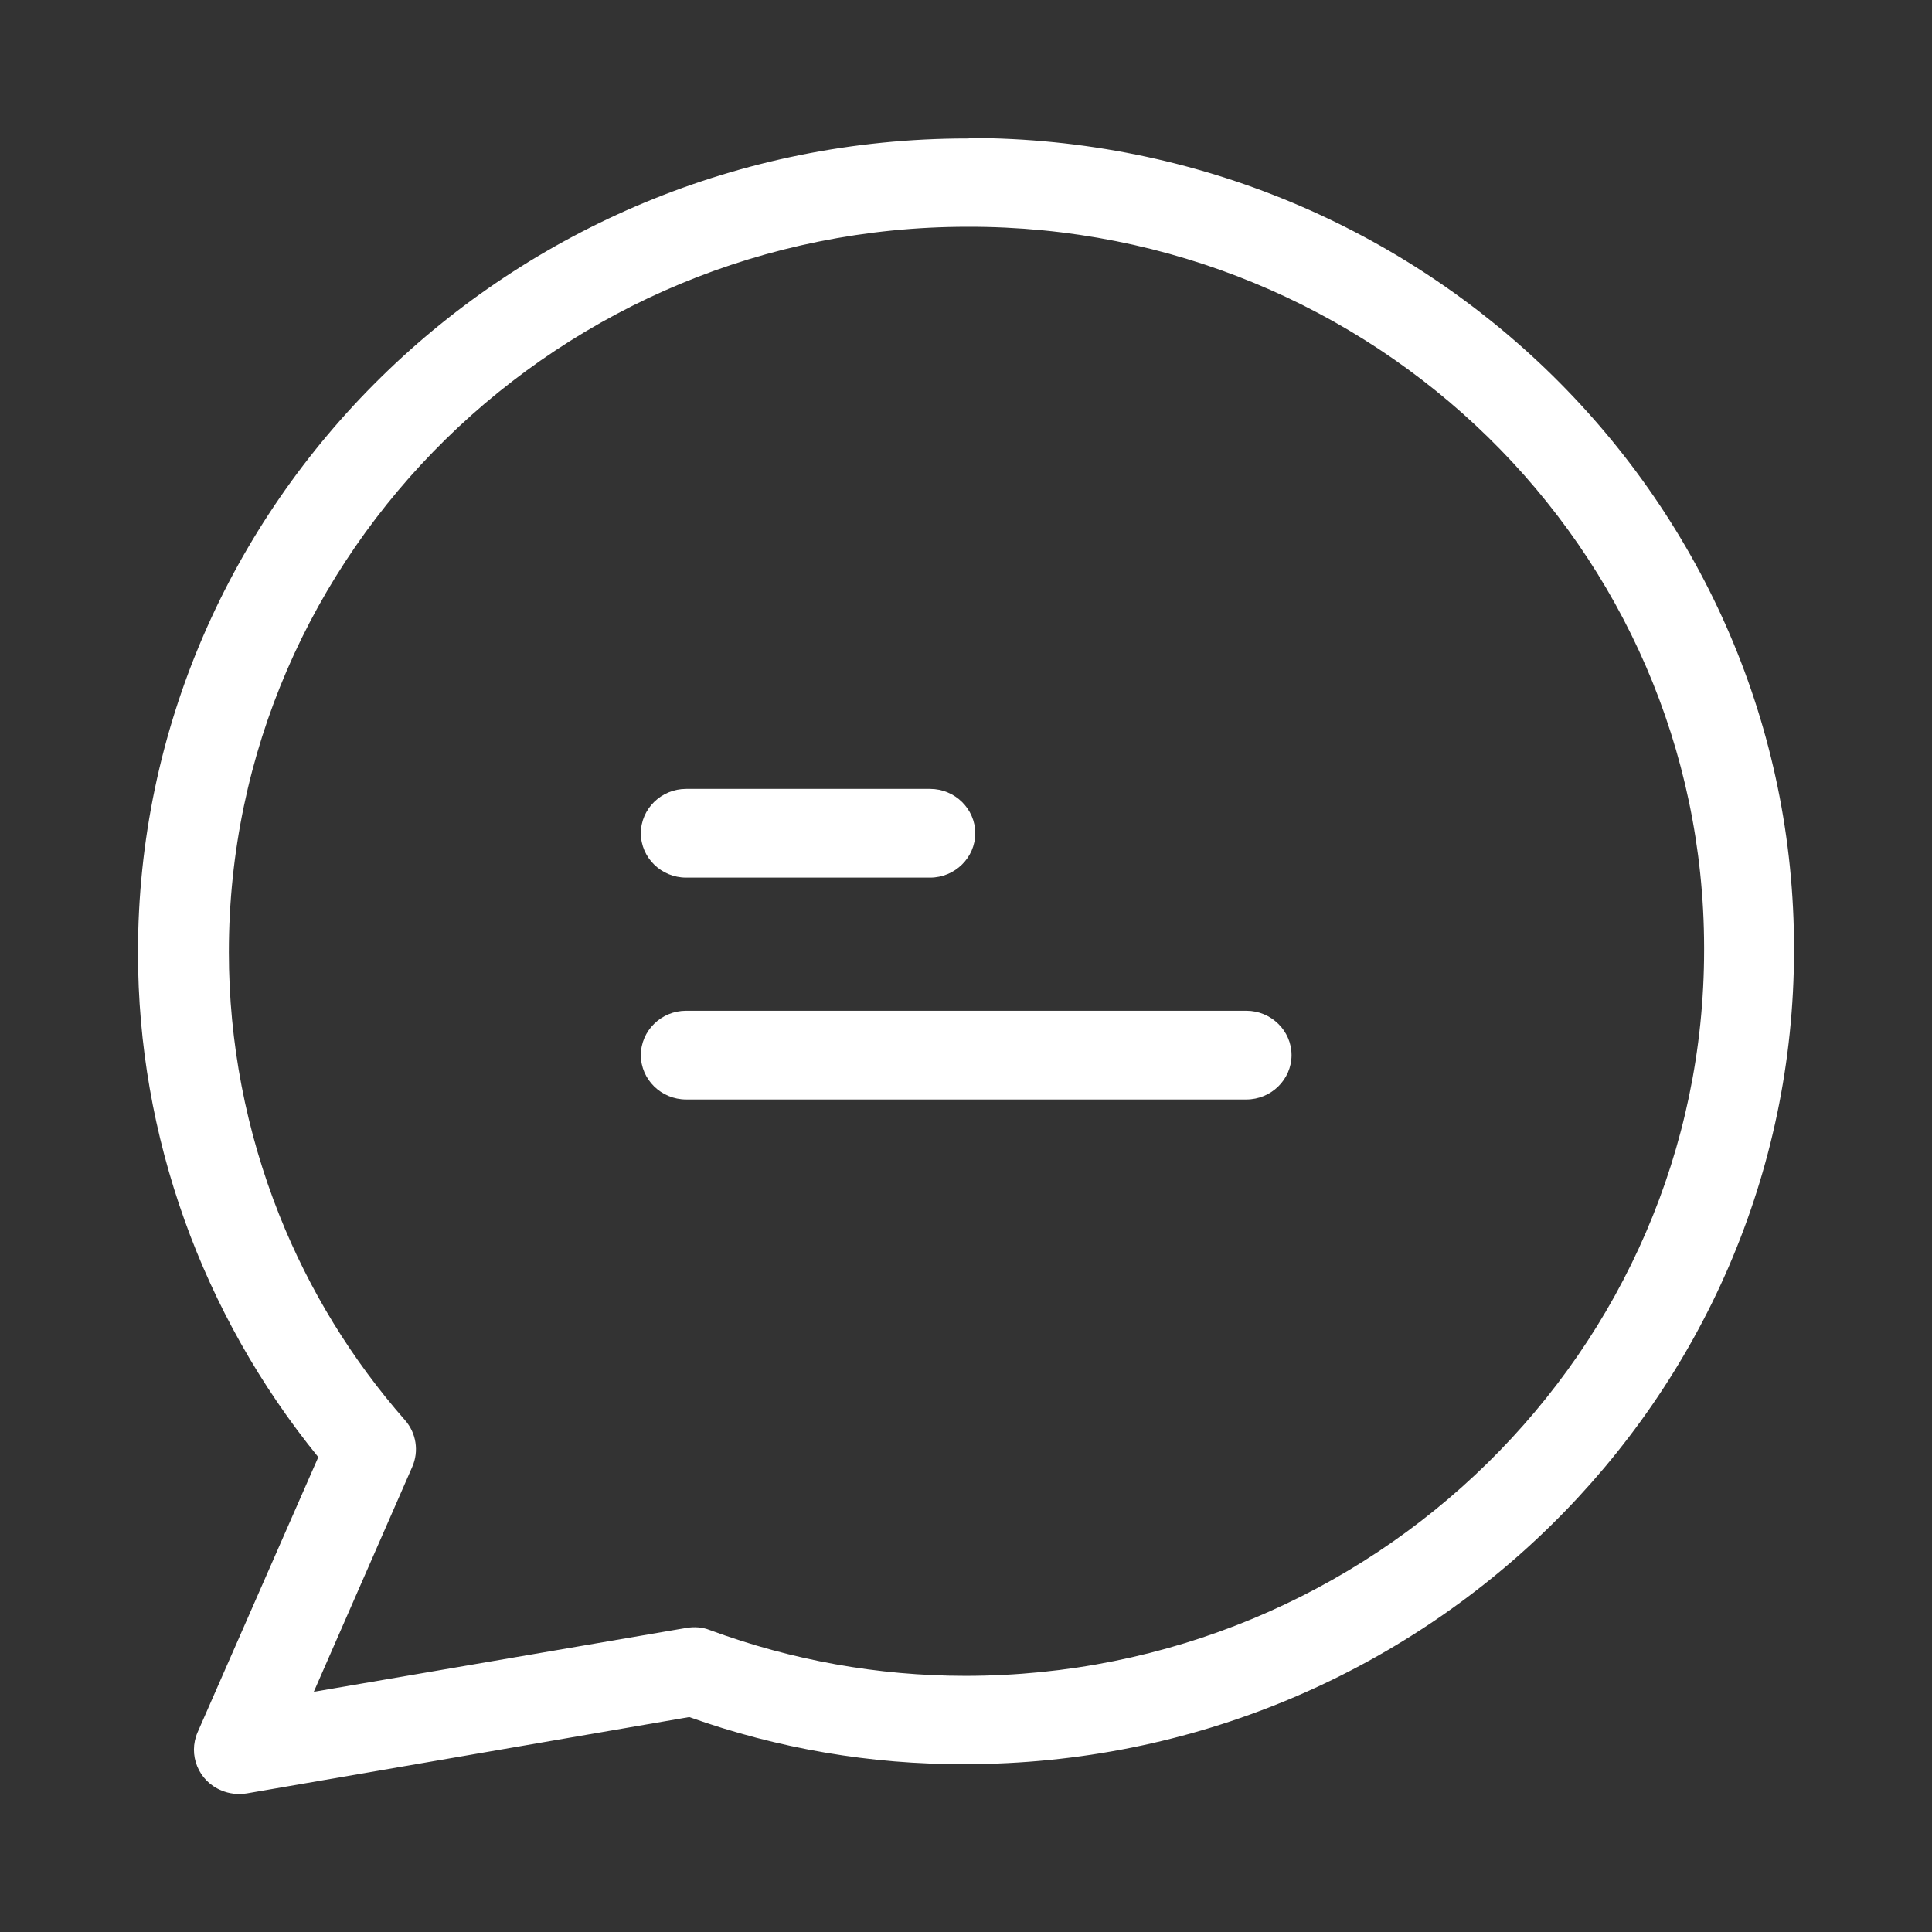 <svg width="24" height="24" viewBox="0 0 24 24" fill="none" xmlns="http://www.w3.org/2000/svg">
<rect x="0" y="0" width="24" height="24" fill="#333333" stroke="none"/>
<path d="M12.048 1.714C12.042 1.72 12.031 1.72 12.014 1.72C6.334 1.72 1.714 6.256 1.714 11.834C1.714 14.11 2.506 16.32 3.954 18.101L2.455 21.518C2.332 21.799 2.466 22.124 2.747 22.24C2.848 22.284 2.96 22.295 3.067 22.278L8.562 21.33C9.662 21.722 10.819 21.92 11.986 21.915C17.666 21.915 22.286 17.378 22.286 11.801C22.297 6.239 17.711 1.72 12.048 1.714ZM11.992 20.818C10.908 20.818 9.836 20.625 8.82 20.25C8.725 20.212 8.624 20.206 8.523 20.223L3.898 21.016L5.121 18.222C5.206 18.029 5.172 17.803 5.032 17.643C4.369 16.888 3.842 16.028 3.471 15.097C3.056 14.055 2.843 12.947 2.843 11.828C2.843 6.857 6.962 2.817 12.02 2.817C17.066 2.806 21.163 6.813 21.169 11.768C21.169 11.779 21.169 11.79 21.169 11.801C21.169 16.778 17.049 20.818 11.992 20.818Z" fill="white"/>
<path d="M11.554 9.8H8.523C8.214 9.8 7.961 10.048 7.961 10.351C7.961 10.654 8.214 10.902 8.523 10.902H11.554C11.862 10.902 12.115 10.654 12.115 10.351C12.115 10.048 11.862 9.8 11.554 9.8Z" fill="white"/>
<path d="M15.483 12.556H8.523C8.214 12.556 7.961 12.804 7.961 13.107C7.961 13.41 8.214 13.658 8.523 13.658H15.483C15.791 13.658 16.044 13.41 16.044 13.107C16.044 12.804 15.791 12.556 15.483 12.556Z" fill="white"/>
</svg>
